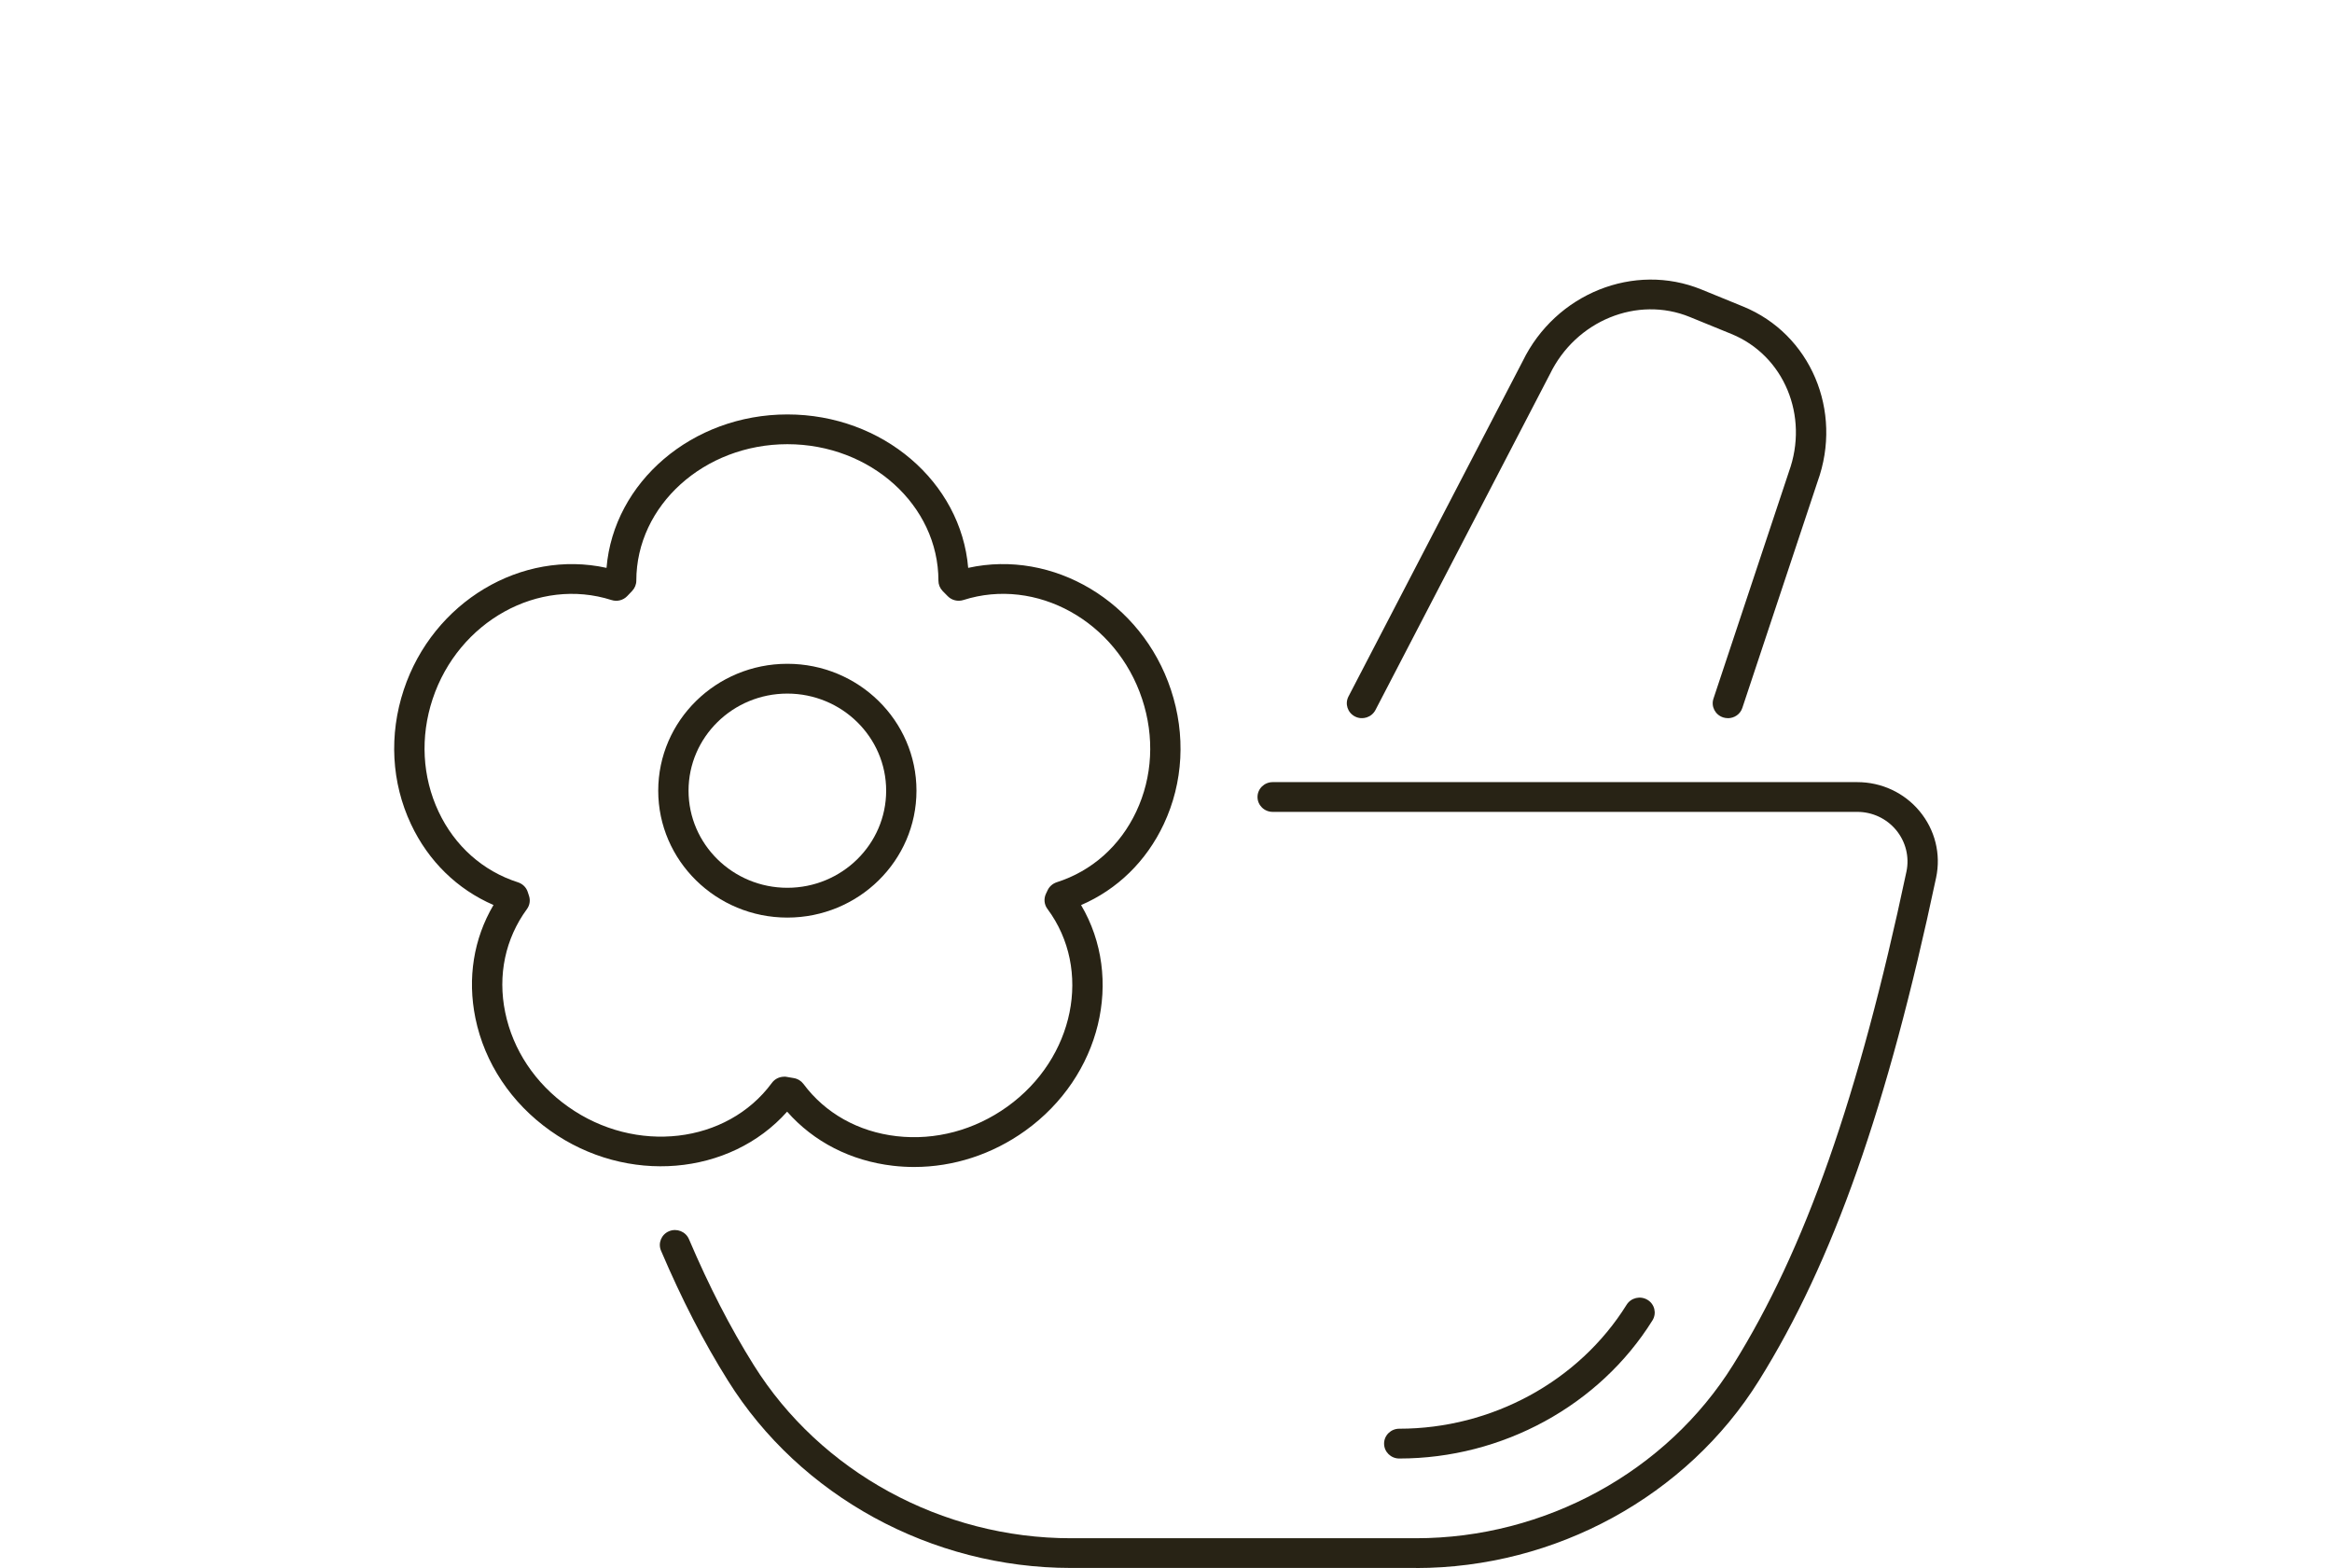 <svg width="58" height="39" viewBox="0 0 58 39" fill="none" xmlns="http://www.w3.org/2000/svg">
<path d="M42.975 17.862C42.936 17.862 42.897 17.856 42.858 17.844C42.66 17.78 42.551 17.571 42.616 17.377L44.489 11.744C44.489 11.744 44.492 11.739 44.492 11.734C44.998 10.346 44.37 8.839 43.061 8.306L42.028 7.884C40.723 7.35 39.192 7.975 38.547 9.309C38.547 9.312 38.544 9.315 38.542 9.318L34.209 17.66C34.114 17.842 33.887 17.915 33.703 17.822C33.517 17.728 33.444 17.506 33.538 17.324L37.87 8.986C38.69 7.3 40.644 6.516 42.319 7.201L43.352 7.623C45.03 8.307 45.843 10.22 45.205 11.98L43.334 17.608C43.283 17.764 43.135 17.863 42.975 17.863V17.862Z" fill="#282315"/>
<path d="M35.217 38.998H26.634C23.168 38.998 19.897 37.212 18.102 34.334C17.5 33.374 16.957 32.318 16.44 31.106C16.36 30.918 16.451 30.7 16.642 30.622C16.834 30.543 17.055 30.632 17.135 30.82C17.637 31.997 18.163 33.02 18.744 33.948C20.404 36.607 23.427 38.259 26.634 38.259H35.217C38.424 38.259 41.447 36.607 43.104 33.948C44.896 31.078 46.226 27.294 47.416 21.678C47.493 21.312 47.398 20.934 47.158 20.644C46.92 20.358 46.568 20.193 46.193 20.193H31.653C31.445 20.193 31.276 20.027 31.276 19.823C31.276 19.619 31.445 19.453 31.653 19.453H46.193C46.796 19.453 47.361 19.716 47.743 20.176C48.127 20.639 48.278 21.241 48.154 21.828C46.945 27.533 45.587 31.391 43.748 34.336C41.955 37.213 38.686 39 35.218 39L35.217 38.998Z" fill="#282315"/>
<path d="M34.801 36.276C34.593 36.276 34.424 36.11 34.424 35.905C34.424 35.701 34.593 35.535 34.801 35.535C37.105 35.535 39.271 34.354 40.456 32.452C40.565 32.277 40.797 32.222 40.975 32.329C41.153 32.435 41.208 32.664 41.1 32.839C39.779 34.959 37.365 36.276 34.802 36.276H34.801Z" fill="#282315"/>
<path d="M22.735 29.025C22.561 29.025 22.386 29.015 22.212 28.995C21.161 28.874 20.237 28.4 19.577 27.649C18.157 29.244 15.595 29.477 13.688 28.124C12.715 27.435 12.053 26.44 11.824 25.323C11.621 24.33 11.78 23.345 12.274 22.509C11.375 22.121 10.654 21.419 10.222 20.499C9.735 19.465 9.671 18.278 10.042 17.157C10.772 14.958 12.979 13.66 15.085 14.124C15.263 11.992 17.213 10.308 19.584 10.308C21.956 10.308 23.902 11.992 24.08 14.124C26.186 13.659 28.395 14.957 29.123 17.157C29.494 18.277 29.431 19.463 28.944 20.499C28.511 21.42 27.789 22.123 26.888 22.511C27.961 24.329 27.387 26.769 25.5 28.123C24.68 28.712 23.714 29.025 22.737 29.025H22.735ZM19.5 26.778C19.523 26.778 19.544 26.779 19.566 26.784L19.746 26.815C19.841 26.831 19.927 26.884 19.984 26.961C20.525 27.689 21.347 28.149 22.3 28.259C23.262 28.37 24.24 28.109 25.054 27.524C26.726 26.324 27.174 24.117 26.051 22.606C25.969 22.496 25.956 22.351 26.015 22.228L26.058 22.137C26.102 22.046 26.183 21.976 26.283 21.943C27.156 21.665 27.857 21.041 28.26 20.186C28.667 19.323 28.718 18.327 28.406 17.385C27.767 15.45 25.772 14.345 23.96 14.924C23.823 14.967 23.672 14.931 23.572 14.829L23.445 14.7C23.378 14.631 23.34 14.539 23.34 14.443C23.34 12.57 21.654 11.048 19.584 11.048C17.514 11.048 15.826 12.571 15.826 14.443C15.826 14.537 15.788 14.628 15.723 14.697L15.6 14.826C15.5 14.93 15.348 14.969 15.209 14.924C13.397 14.346 11.402 15.451 10.76 17.386C10.448 18.328 10.501 19.323 10.908 20.188C11.31 21.043 12.011 21.666 12.883 21.945C12.997 21.982 13.088 22.069 13.125 22.183L13.157 22.281C13.195 22.394 13.175 22.517 13.104 22.613C12.568 23.345 12.374 24.256 12.565 25.179C12.756 26.112 13.311 26.947 14.13 27.526C15.808 28.717 18.081 28.45 19.197 26.935C19.268 26.837 19.382 26.78 19.503 26.78L19.5 26.778Z" fill="#282315"/>
<path d="M19.582 22.822C17.812 22.822 16.371 21.407 16.371 19.666C16.371 17.925 17.811 16.51 19.582 16.51C21.354 16.51 22.794 17.925 22.794 19.666C22.794 21.407 21.354 22.822 19.582 22.822ZM19.582 17.251C18.227 17.251 17.125 18.334 17.125 19.666C17.125 20.998 18.227 22.081 19.582 22.081C20.938 22.081 22.04 20.998 22.04 19.666C22.04 18.334 20.938 17.251 19.582 17.251Z" fill="#282315"/>
</svg>
